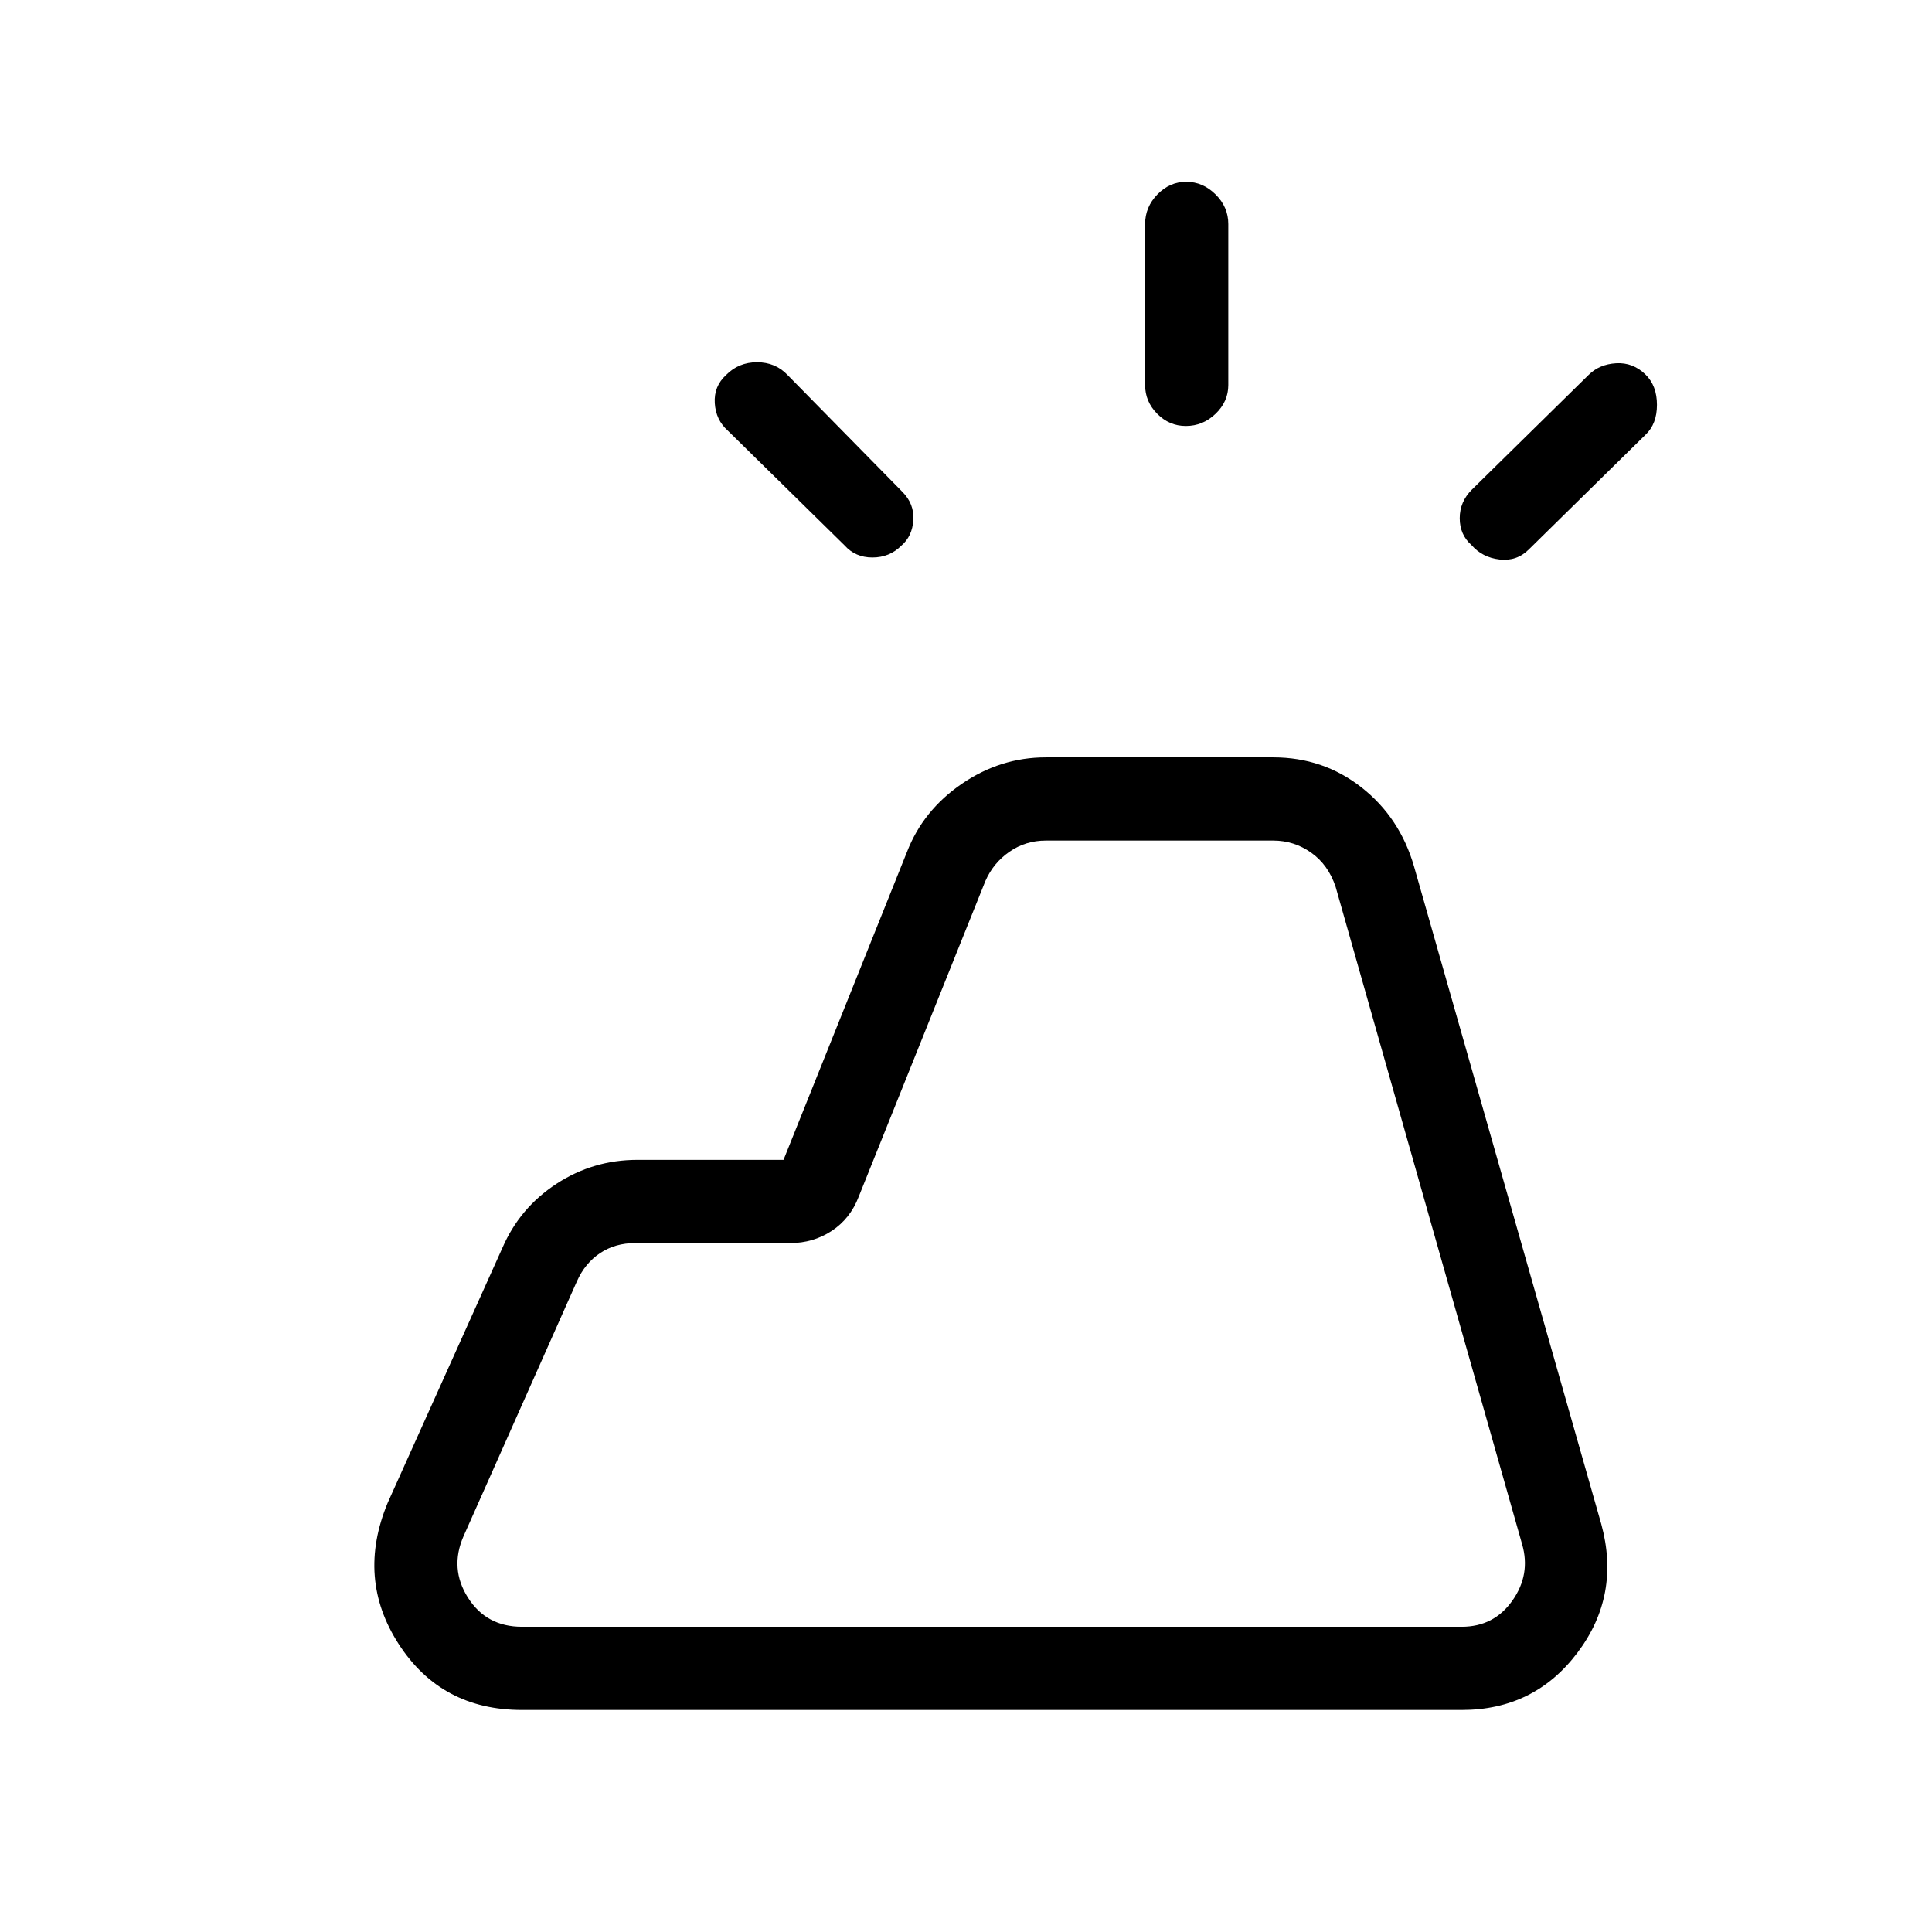 <svg xmlns="http://www.w3.org/2000/svg" height="40" viewBox="0 -960 960 960" width="40"><path d="M726.33-110.33h-467q-40.02 0-61.17-32.67-21.16-32.67-5.49-70.33l57-126.67q8.62-19.88 26.83-31.77 18.21-11.9 40.17-11.9h72.66l61.34-153q8-20.66 27.21-33.83 19.22-13.17 41.79-13.17h113q24.9 0 43.95 15 19.05 15 26.05 39.34l93 326.66q9.66 35.34-11.81 63.84t-57.53 28.5Zm-467-41.34h467q16 0 25.17-13 9.17-13 4.83-28l-92.66-326.66q-3.67-11-12.17-17t-18.83-6h-113q-10 0-18 5.5t-12 14.5l-63 157q-4.19 10.9-13.4 16.95-9.22 6.05-20.6 6.05h-77q-10 0-17.5 5t-11.5 14l-56.34 126.66q-7 16 2.17 30.5t26.83 14.5Zm309.67-617v-80q0-8.46 6.11-14.73 6.1-6.27 14.33-6.27T604-863.4q6.33 6.27 6.33 14.73v80q0 8.19-6.3 14.26-6.3 6.08-14.81 6.08-8.24 0-14.23-6.08-5.99-6.07-5.99-14.26Zm162.33 52 58-57q5.34-5.33 13.7-5.83 8.37-.5 14.64 5.63 5.66 5.54 5.66 15.04T817.67-744l-58 57q-6 6-14.57 5t-13.94-7.17q-5.83-5.16-5.83-13.33t6-14.17ZM419.67-689l-58-57q-6-5.33-6.5-13.7t5.63-13.97q6.21-6.33 15.37-6.33t15.16 6.33l57 58q6 6 5.5 14.07t-6 12.77Q442-683 433.5-683t-13.83-6ZM259.33-151.67h-29 526-497Z"/></svg>